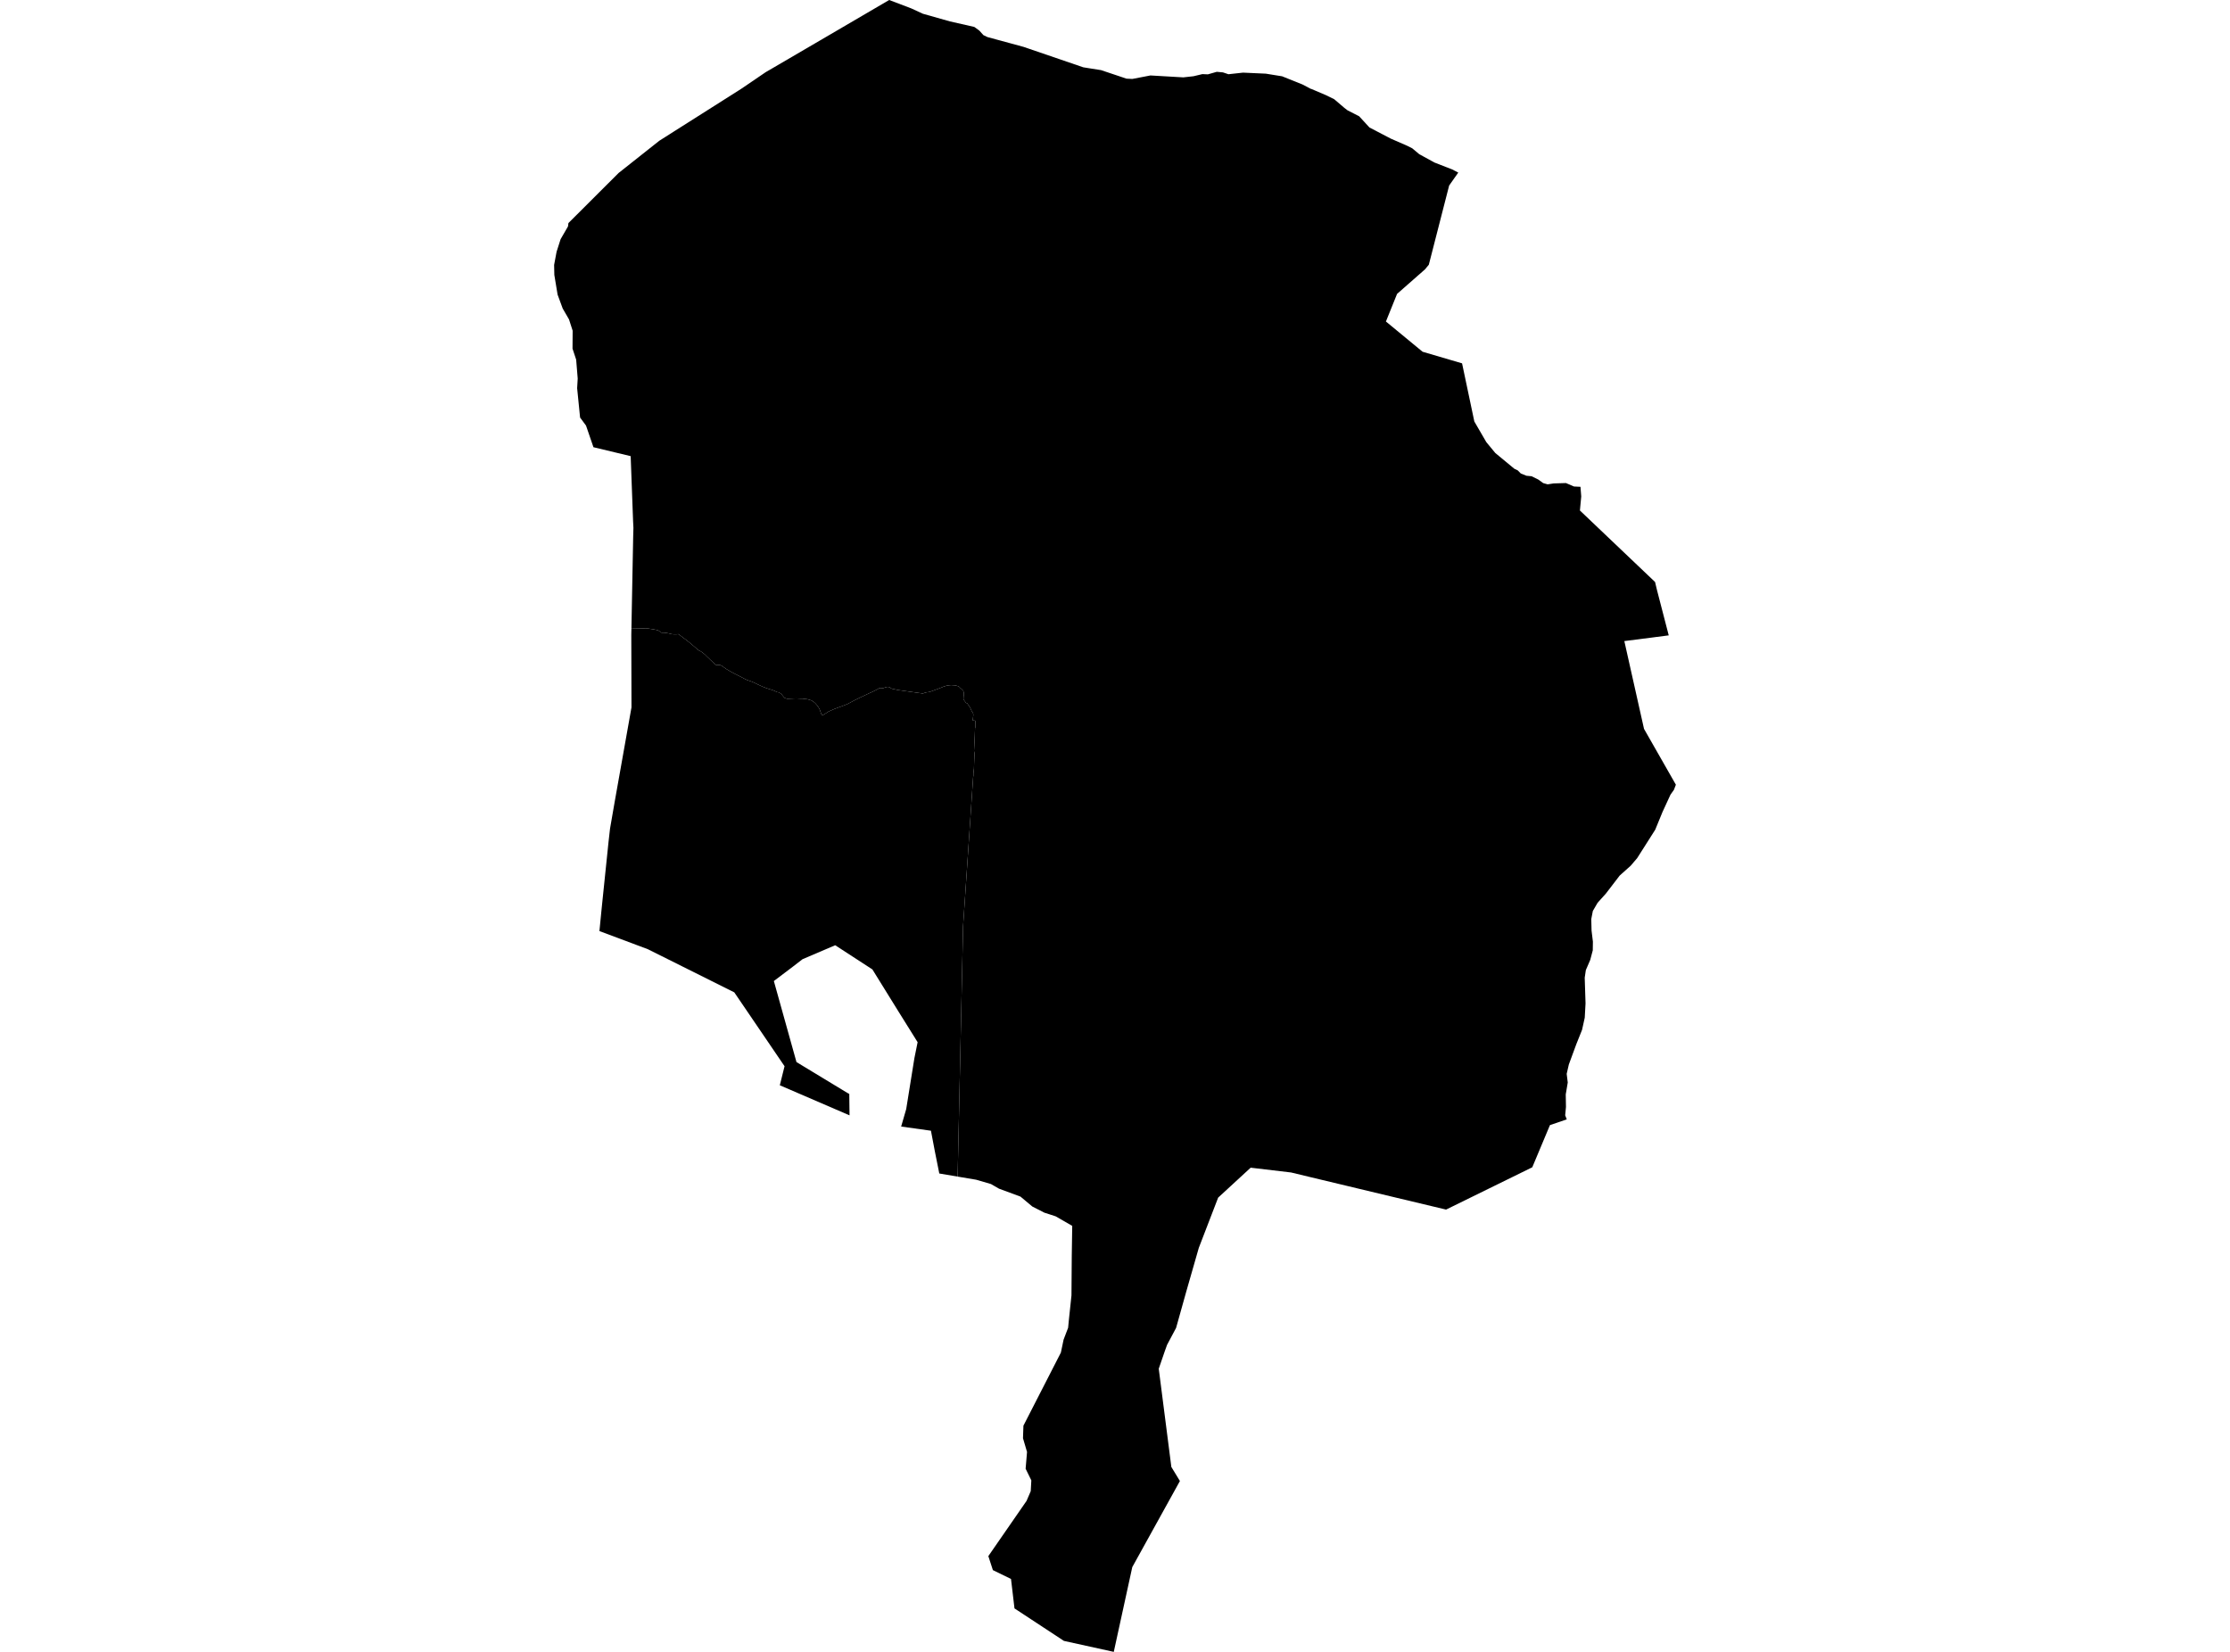 <?xml version='1.0'?>
<svg  baseProfile = 'tiny' width = '540' height = '400' stroke-linecap = 'round' stroke-linejoin = 'round' version='1.1' xmlns='http://www.w3.org/2000/svg'>
<path id='2502901001' title='2502901001'  d='M 231.893 284.913 227.451 284.161 226.372 278.769 225.431 273.803 218.216 272.793 219.439 268.57 221.421 256.245 222.203 252.365 217.601 244.991 211.253 234.746 202.246 228.891 194.348 232.263 192.002 234.071 187.392 237.556 192.868 257.179 205.185 264.644 205.656 264.895 205.717 270.081 188.835 262.799 189.982 258.189 177.809 240.298 156.872 229.848 145.154 225.459 145.625 220.652 145.974 217.235 147.182 205.563 147.341 204.006 147.721 200.649 148.815 194.346 152.915 171.291 152.87 153.68 152.9 152.237 155.269 152.192 156.12 152.146 156.355 152.131 156.606 152.161 157.107 152.222 157.449 152.275 157.821 152.336 158.246 152.397 158.71 152.488 159.067 152.564 159.408 152.67 159.613 152.792 159.811 152.951 159.963 153.111 160.114 153.179 160.388 153.209 160.79 153.202 161.428 153.278 161.998 153.384 162.598 153.544 163.069 153.597 163.737 153.604 164.018 153.582 164.223 153.544 164.572 153.764 166.539 155.252 167.109 155.708 168.513 156.9 168.901 157.272 169.235 157.492 169.729 157.743 170.222 158.108 170.761 158.548 171.095 158.897 172.052 159.809 173.199 160.872 173.419 161.039 173.617 161.054 174.179 161.016 174.551 161.1 174.991 161.373 175.834 161.981 176.745 162.52 177.96 163.173 178.636 163.522 179.51 163.963 180.428 164.449 180.915 164.669 181.651 164.919 182.175 165.109 183.421 165.702 184.681 166.279 185.547 166.62 186.177 166.826 186.959 167.061 187.552 167.289 187.916 167.471 188.159 167.585 188.509 167.638 188.759 167.767 189.025 167.896 189.336 168.215 189.762 168.747 189.997 168.99 190.217 169.089 190.529 169.18 190.734 169.21 191.842 169.157 192.769 169.119 193.878 169.172 194.348 169.172 194.85 169.248 195.442 169.309 195.989 169.445 196.52 169.62 197.067 169.992 197.409 170.273 197.834 170.759 198.252 171.344 198.525 171.868 198.768 172.589 198.89 172.924 199.087 173.144 199.444 173.068 200.629 172.308 201.98 171.701 202.588 171.473 204.365 170.82 205.208 170.486 206.901 169.59 208.412 168.846 209.46 168.352 210.6 167.813 211.367 167.479 212.339 166.977 212.855 166.666 213.295 166.689 213.865 166.636 214.473 166.415 214.928 166.317 215.369 166.393 215.923 166.757 217.434 167.084 223.494 167.934 223.722 167.828 224.018 167.737 224.398 167.638 224.922 167.577 225.218 167.501 225.939 167.251 226.843 166.909 227.754 166.567 228.552 166.241 229.182 166.051 229.691 165.96 230.321 165.899 231.339 165.967 231.916 166.134 232.303 166.332 232.463 166.529 232.934 166.932 233.245 167.258 233.382 167.706 233.404 168.132 233.328 168.724 233.306 169.316 233.556 169.711 233.936 170.212 234.209 170.296 234.916 171.329 235.235 172.043 235.645 172.734 235.698 173.098 235.546 174.442 236.146 174.518 236.184 174.67 236.169 176.128 236.108 176.272 236.04 178.262 235.948 180.191 235.865 181.846 236.002 182.583 235.956 183.168 235.895 184.618 235.85 186.084 235.774 186.737 235.721 187.185 235.713 187.777 235.645 188.256 233.215 224.236 231.893 284.913 Z' />
<path id='2502901002' title='2502901002'  d='M 341.984 35.92 343.67 37.332 347.353 39.352 351.674 41.038 353.124 41.79 350.914 44.926 345.993 64.101 345.067 65.225 338.301 71.171 335.605 77.854 344.482 85.175 354.043 87.984 357.012 102.064 359.921 107.068 362.093 109.696 366.702 113.508 367.522 113.903 368.259 114.647 369.626 115.201 370.879 115.323 371.684 115.718 372.489 116.113 373.681 116.978 374.76 117.282 376.225 117.062 379.202 116.971 381.139 117.806 381.617 117.829 382.718 117.882 382.9 120.221 382.581 123.616 400.777 140.93 401.263 142.965 404.088 153.855 393.335 155.237 398.104 176.5 405.819 190.018 405.341 191.263 404.513 192.425 404.293 192.903 402.569 196.647 400.822 200.907 396.44 207.803 394.869 209.641 392.211 212.018 388.877 216.369 386.864 218.609 385.71 220.591 385.33 222.55 385.399 225.345 385.725 228.018 385.695 230.122 385.072 232.461 384.017 234.906 383.743 236.744 383.941 242.971 383.751 246.434 383.098 249.38 381.708 252.851 379.901 257.756 379.377 260.035 379.635 262.123 379.149 265.016 379.202 268.061 379.012 270.066 379.392 271.053 375.322 272.451 371.046 282.657 350.17 292.901 332.051 288.573 326.135 287.153 317.121 284.996 312.656 283.918 302.859 282.756 302.654 282.938 294.977 290.008 290.291 302.174 287.292 312.631 284.793 321.554 282.606 325.662 282.044 327.226 280.594 331.434 283.646 355.226 285.72 358.628 274.184 379.473 269.704 400 257.629 397.342 245.661 389.475 244.818 382.344 240.429 380.202 239.328 376.815 248.585 363.435 249.595 361.088 249.739 358.468 248.357 355.651 248.699 351.588 247.719 348.27 247.825 345.224 256.893 327.53 257.553 324.386 258.647 321.523 258.837 319.557 259.459 313.686 259.528 304.293 259.642 296.843 255.617 294.527 252.906 293.653 249.975 292.157 247.112 289.758 241.91 287.836 239.958 286.712 236.389 285.672 231.893 284.913 233.215 224.236 235.645 188.256 235.713 187.777 235.721 187.185 235.774 186.737 235.85 186.084 235.895 184.618 235.956 183.168 236.002 182.583 235.865 181.846 235.948 180.191 236.04 178.262 236.108 176.272 236.169 176.128 236.184 174.67 236.146 174.518 235.546 174.442 235.698 173.098 235.645 172.734 235.235 172.043 234.916 171.329 234.209 170.296 233.936 170.212 233.556 169.711 233.306 169.316 233.328 168.724 233.404 168.132 233.382 167.706 233.245 167.258 232.934 166.932 232.463 166.529 232.303 166.332 231.916 166.134 231.339 165.967 230.321 165.899 229.691 165.96 229.182 166.051 228.552 166.241 227.754 166.567 226.843 166.909 225.939 167.251 225.218 167.501 224.922 167.577 224.398 167.638 224.018 167.737 223.722 167.828 223.494 167.934 217.434 167.084 215.923 166.757 215.369 166.393 214.928 166.317 214.473 166.415 213.865 166.636 213.295 166.689 212.855 166.666 212.339 166.977 211.367 167.479 210.6 167.813 209.46 168.352 208.412 168.846 206.901 169.59 205.208 170.486 204.365 170.82 202.588 171.473 201.98 171.701 200.629 172.308 199.444 173.068 199.087 173.144 198.89 172.924 198.768 172.589 198.525 171.868 198.252 171.344 197.834 170.759 197.409 170.273 197.067 169.992 196.52 169.62 195.989 169.445 195.442 169.309 194.85 169.248 194.348 169.172 193.878 169.172 192.769 169.119 191.842 169.157 190.734 169.21 190.529 169.18 190.217 169.089 189.997 168.99 189.762 168.747 189.336 168.215 189.025 167.896 188.759 167.767 188.509 167.638 188.159 167.585 187.916 167.471 187.552 167.289 186.959 167.061 186.177 166.826 185.547 166.62 184.681 166.279 183.421 165.702 182.175 165.109 181.651 164.919 180.915 164.669 180.428 164.449 179.51 163.963 178.636 163.522 177.96 163.173 176.745 162.52 175.834 161.981 174.991 161.373 174.551 161.1 174.179 161.016 173.617 161.054 173.419 161.039 173.199 160.872 172.052 159.809 171.095 158.897 170.761 158.548 170.222 158.108 169.729 157.743 169.235 157.492 168.901 157.272 168.513 156.9 167.109 155.708 166.539 155.252 164.572 153.764 164.223 153.544 164.018 153.582 163.737 153.604 163.069 153.597 162.598 153.544 161.998 153.384 161.428 153.278 160.79 153.202 160.388 153.209 160.114 153.179 159.963 153.111 159.811 152.951 159.613 152.792 159.408 152.67 159.067 152.564 158.71 152.488 158.246 152.397 157.821 152.336 157.449 152.275 157.107 152.222 156.606 152.161 156.355 152.131 156.12 152.146 155.269 152.192 152.9 152.237 153.325 129.964 153.386 127.83 153.303 126.175 152.718 110.455 143.704 108.291 141.904 103.051 140.469 101.107 139.755 94.006 139.892 91.675 139.519 87.088 138.639 84.423 138.669 80.079 137.788 77.345 136.262 74.71 135.024 71.346 134.234 66.577 134.181 64.147 134.781 60.957 135.753 57.92 137.545 54.821 137.644 54.016 149.794 41.889 159.644 34.09 163.281 31.781 178.834 21.924 179.502 21.499 185.441 17.459 186.337 16.942 195.032 11.862 202.504 7.495 215.315 0 220.654 2.028 223.471 3.326 230.048 5.187 235.933 6.523 237.156 7.419 238.135 8.505 239.115 8.976 247.863 11.353 262.315 16.297 264.016 16.57 266.613 16.98 272.787 19.046 274.207 19.114 278.581 18.271 286.54 18.734 289.008 18.461 291.165 17.945 292.486 18.005 294.65 17.39 296.131 17.527 297.468 17.975 301.006 17.588 306.52 17.838 310.469 18.476 315.389 20.451 317.341 21.483 317.599 21.559 321.024 23.017 323.075 24.02 325.535 26.116 326.287 26.701 329.127 28.159 331.618 30.87 336.797 33.573 340.784 35.312 341.984 35.92 Z' />
</svg>